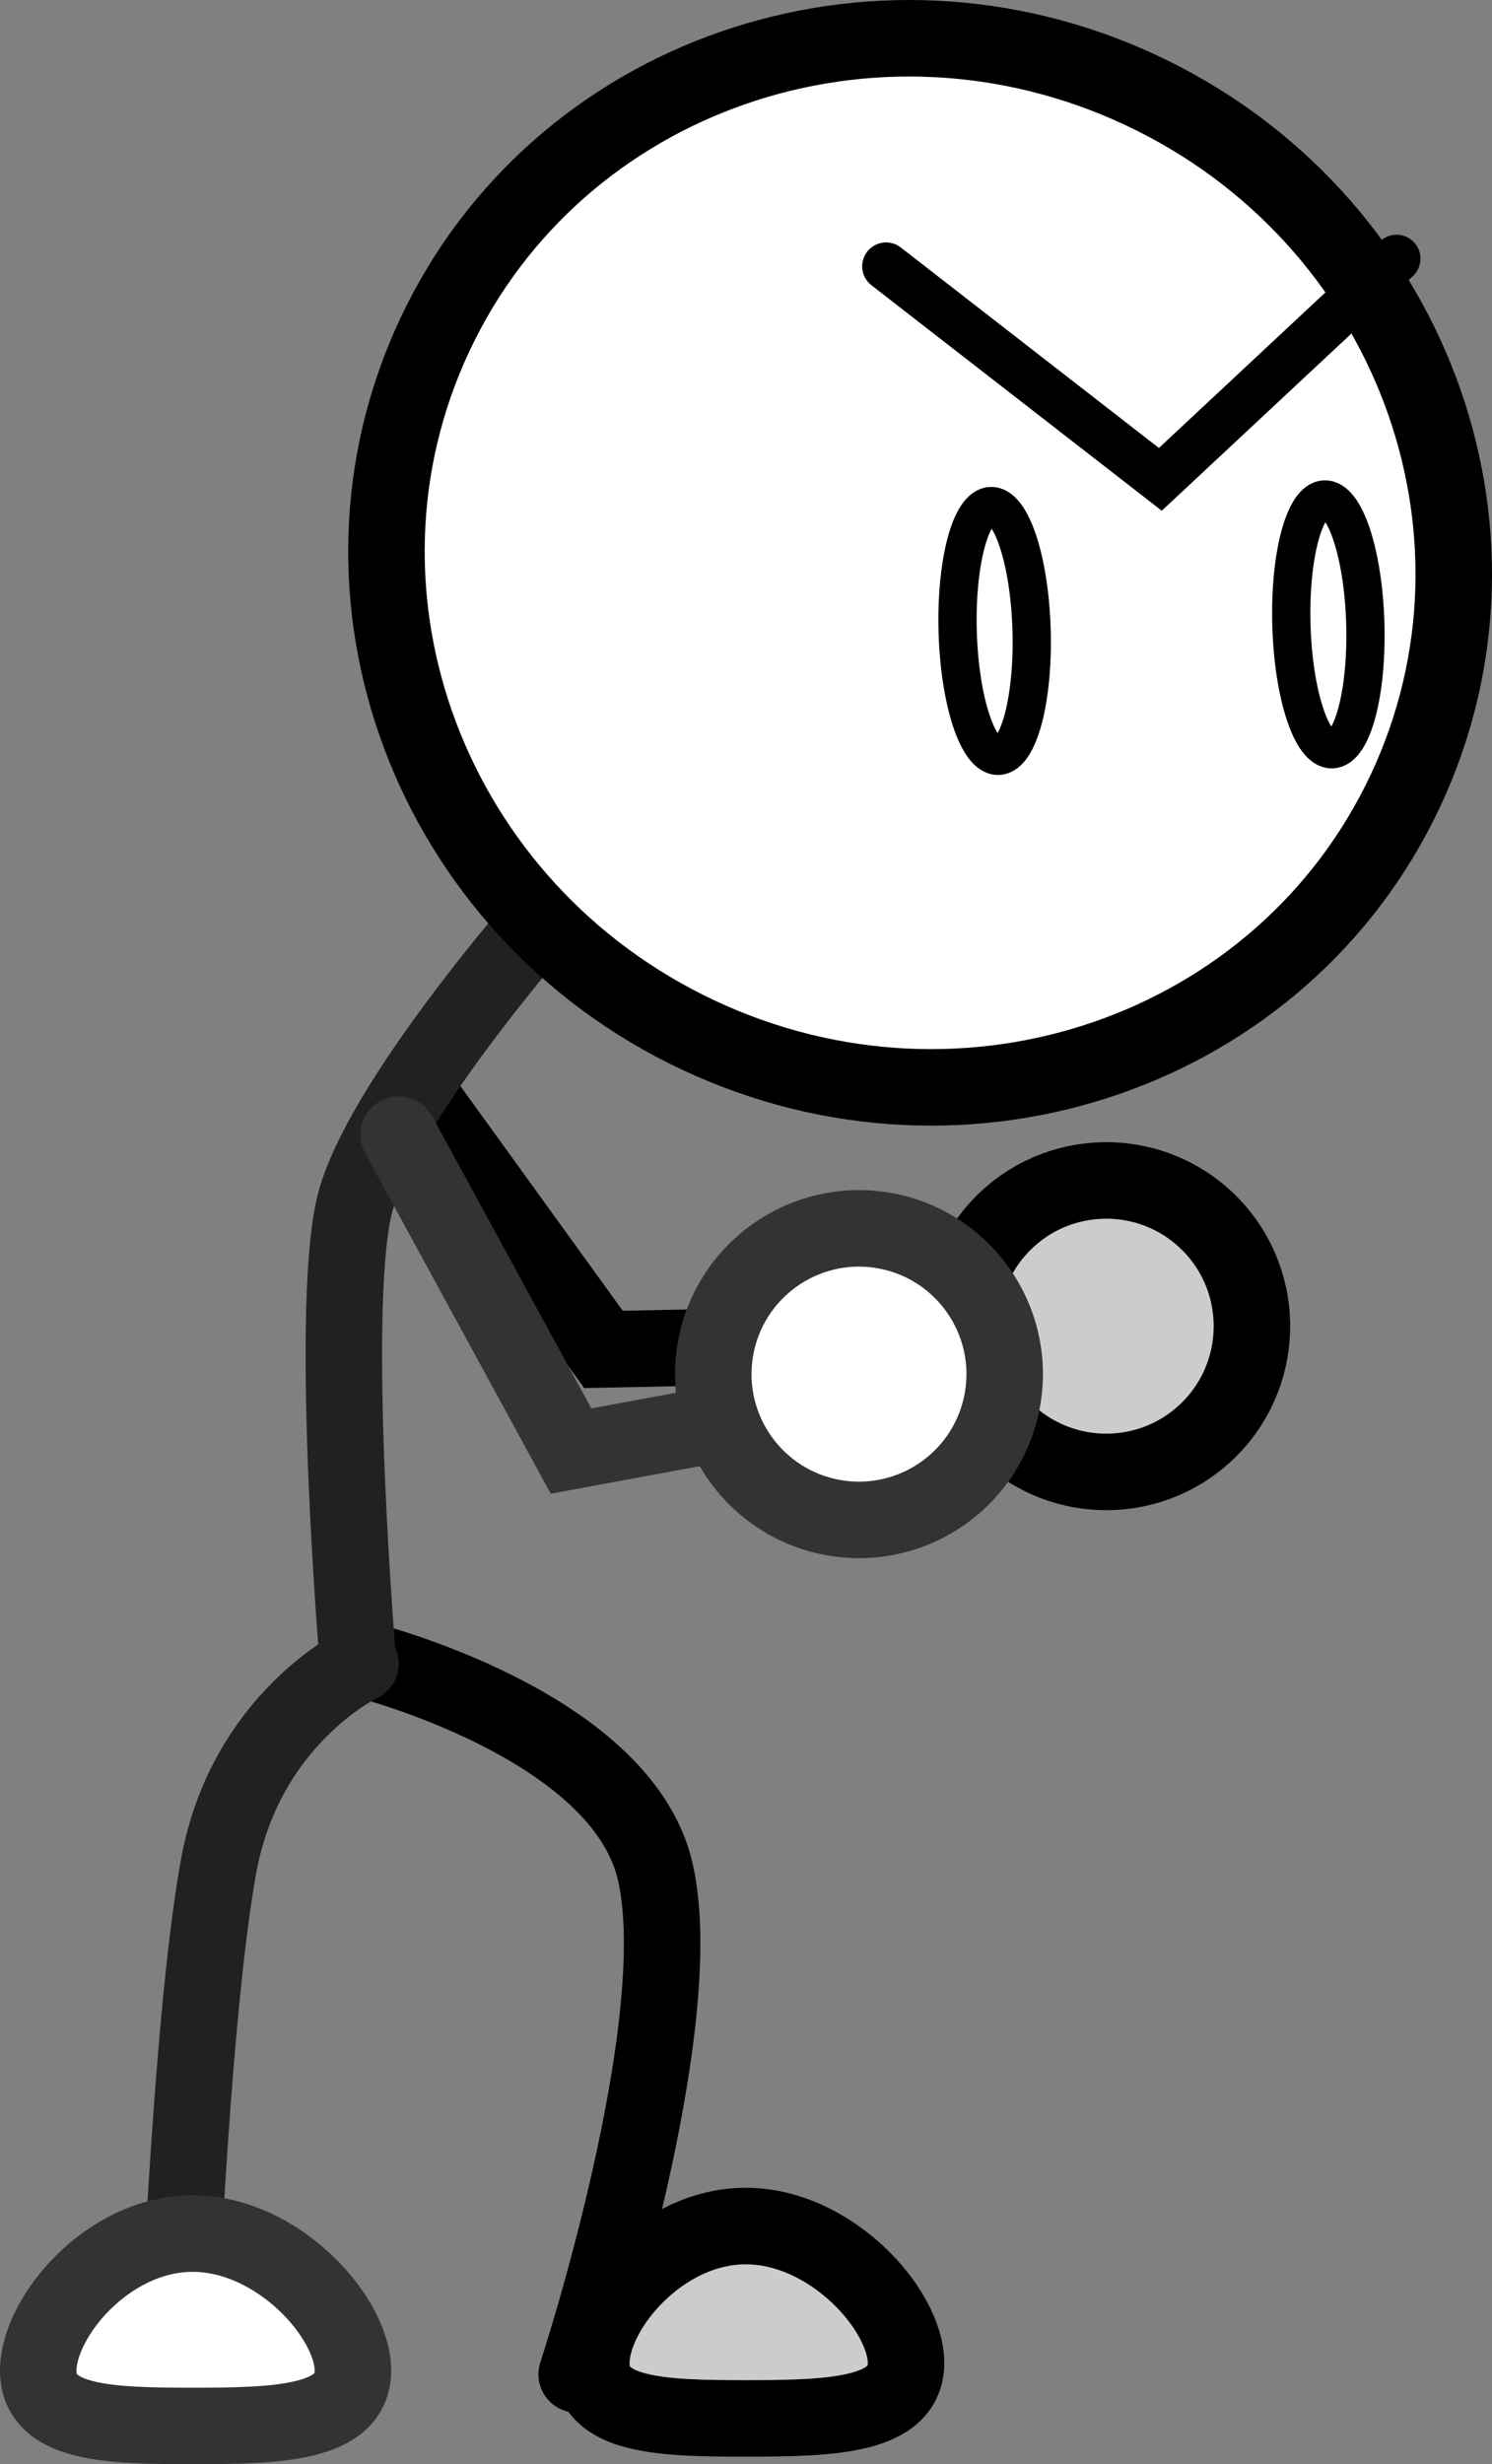 <svg version="1.1" xmlns="http://www.w3.org/2000/svg" xmlns:xlink="http://www.w3.org/1999/xlink" width="78.028" height="128.82" viewBox="0,0,78.028,128.82"><rect x="0" y="0" width="78.028" height="128.82" fill="#808080" stroke="none"/><g transform="translate(-216.327,-165.309)"><g stroke-miterlimit="10"><path d="M266.131,235.482l-18.244,0.37l-9.544,-13.208" fill="none" stroke="#000000" stroke-width="4" stroke-linecap="round"/><path d="M279.48,229.162c3.024,2.926 3.102,7.75 0.176,10.774c-2.926,3.024 -7.75,3.102 -10.774,0.176c-3.024,-2.926 -3.102,-7.75 -0.176,-10.774c2.926,-3.024 7.75,-3.102 10.774,-0.176z" fill="#cccccc" stroke="#000000" stroke-width="4" stroke-linecap="butt"/><path d="M235.287,252.05c0,0 13.53,3.364 15.308,11.102c1.859,8.091 -4.11,26.28 -4.11,26.28" fill="none" stroke="#000000" stroke-width="4" stroke-linecap="round"/><path d="M235.041,252.125c0,0 -1.492,-17.819 -0.216,-23.633c1.163,-5.297 10.102,-15.438 10.102,-15.438" fill="none" stroke="#212121" stroke-width="4" stroke-linecap="round"/><path d="M289.827,206.645c-6.401,13.637 -22.953,19.358 -36.971,12.778c-14.018,-6.58 -20.192,-22.968 -13.791,-36.605c6.401,-13.637 22.953,-19.358 36.971,-12.778c14.018,6.58 20.192,22.968 13.791,36.605z" fill="#ffffff" stroke="#000000" stroke-width="4" stroke-linecap="butt"/><path d="M225.538,290.594c0,0 0.699,-19.363 2.221,-27.725c1.41,-7.748 7.424,-10.595 7.424,-10.595" fill="none" stroke="#212121" stroke-width="4" stroke-linecap="round"/><path d="M261.182,238.392l-14.99,2.773l-9.016,-16.54" fill="none" stroke="#333333" stroke-width="4" stroke-linecap="round"/><g fill="none" stroke="#000000"><path d="M270.276,198.236c0.105,3.606 -0.674,6.555 -1.741,6.586c-1.067,0.031 -2.018,-2.867 -2.123,-6.473c-0.105,-3.606 0.674,-6.555 1.741,-6.586c1.067,-0.031 2.018,2.867 2.123,6.473z" stroke-width="2" stroke-linecap="butt"/><path d="M289.364,178.83l-12.354,11.538l-14.343,-11.136" stroke-width="2.5" stroke-linecap="round"/><path d="M287.729,197.892c0.105,3.606 -0.674,6.555 -1.741,6.586c-1.067,0.031 -2.018,-2.867 -2.123,-6.473c-0.105,-3.606 0.674,-6.555 1.741,-6.586c1.067,-0.031 2.018,2.867 2.123,6.473z" stroke-width="2" stroke-linecap="butt"/></g><path d="M262.499,229.628c4.151,0.69 6.957,4.614 6.267,8.765c-0.69,4.151 -4.614,6.957 -8.765,6.267c-4.151,-0.69 -6.957,-4.614 -6.267,-8.765c0.69,-4.151 4.614,-6.957 8.765,-6.267z" fill="#ffffff" stroke="#333333" stroke-width="4" stroke-linecap="butt"/><path d="M263.71,288.84c0,2.777 -3.921,2.895 -8.381,2.895c-4.46,0 -8.076,-0.118 -8.076,-2.895c0,-2.777 3.616,-7.162 8.076,-7.162c4.46,0 8.381,4.385 8.381,7.162z" fill="#cccccc" stroke="#000000" stroke-width="4" stroke-linecap="butt"/><path d="M234.784,289.234c0,2.777 -3.921,2.895 -8.381,2.895c-4.46,0 -8.076,-0.118 -8.076,-2.895c0,-2.777 3.616,-7.162 8.076,-7.162c4.46,0 8.381,4.385 8.381,7.162z" fill="#ffffff" stroke="#333333" stroke-width="4" stroke-linecap="butt"/></g></g></svg>
